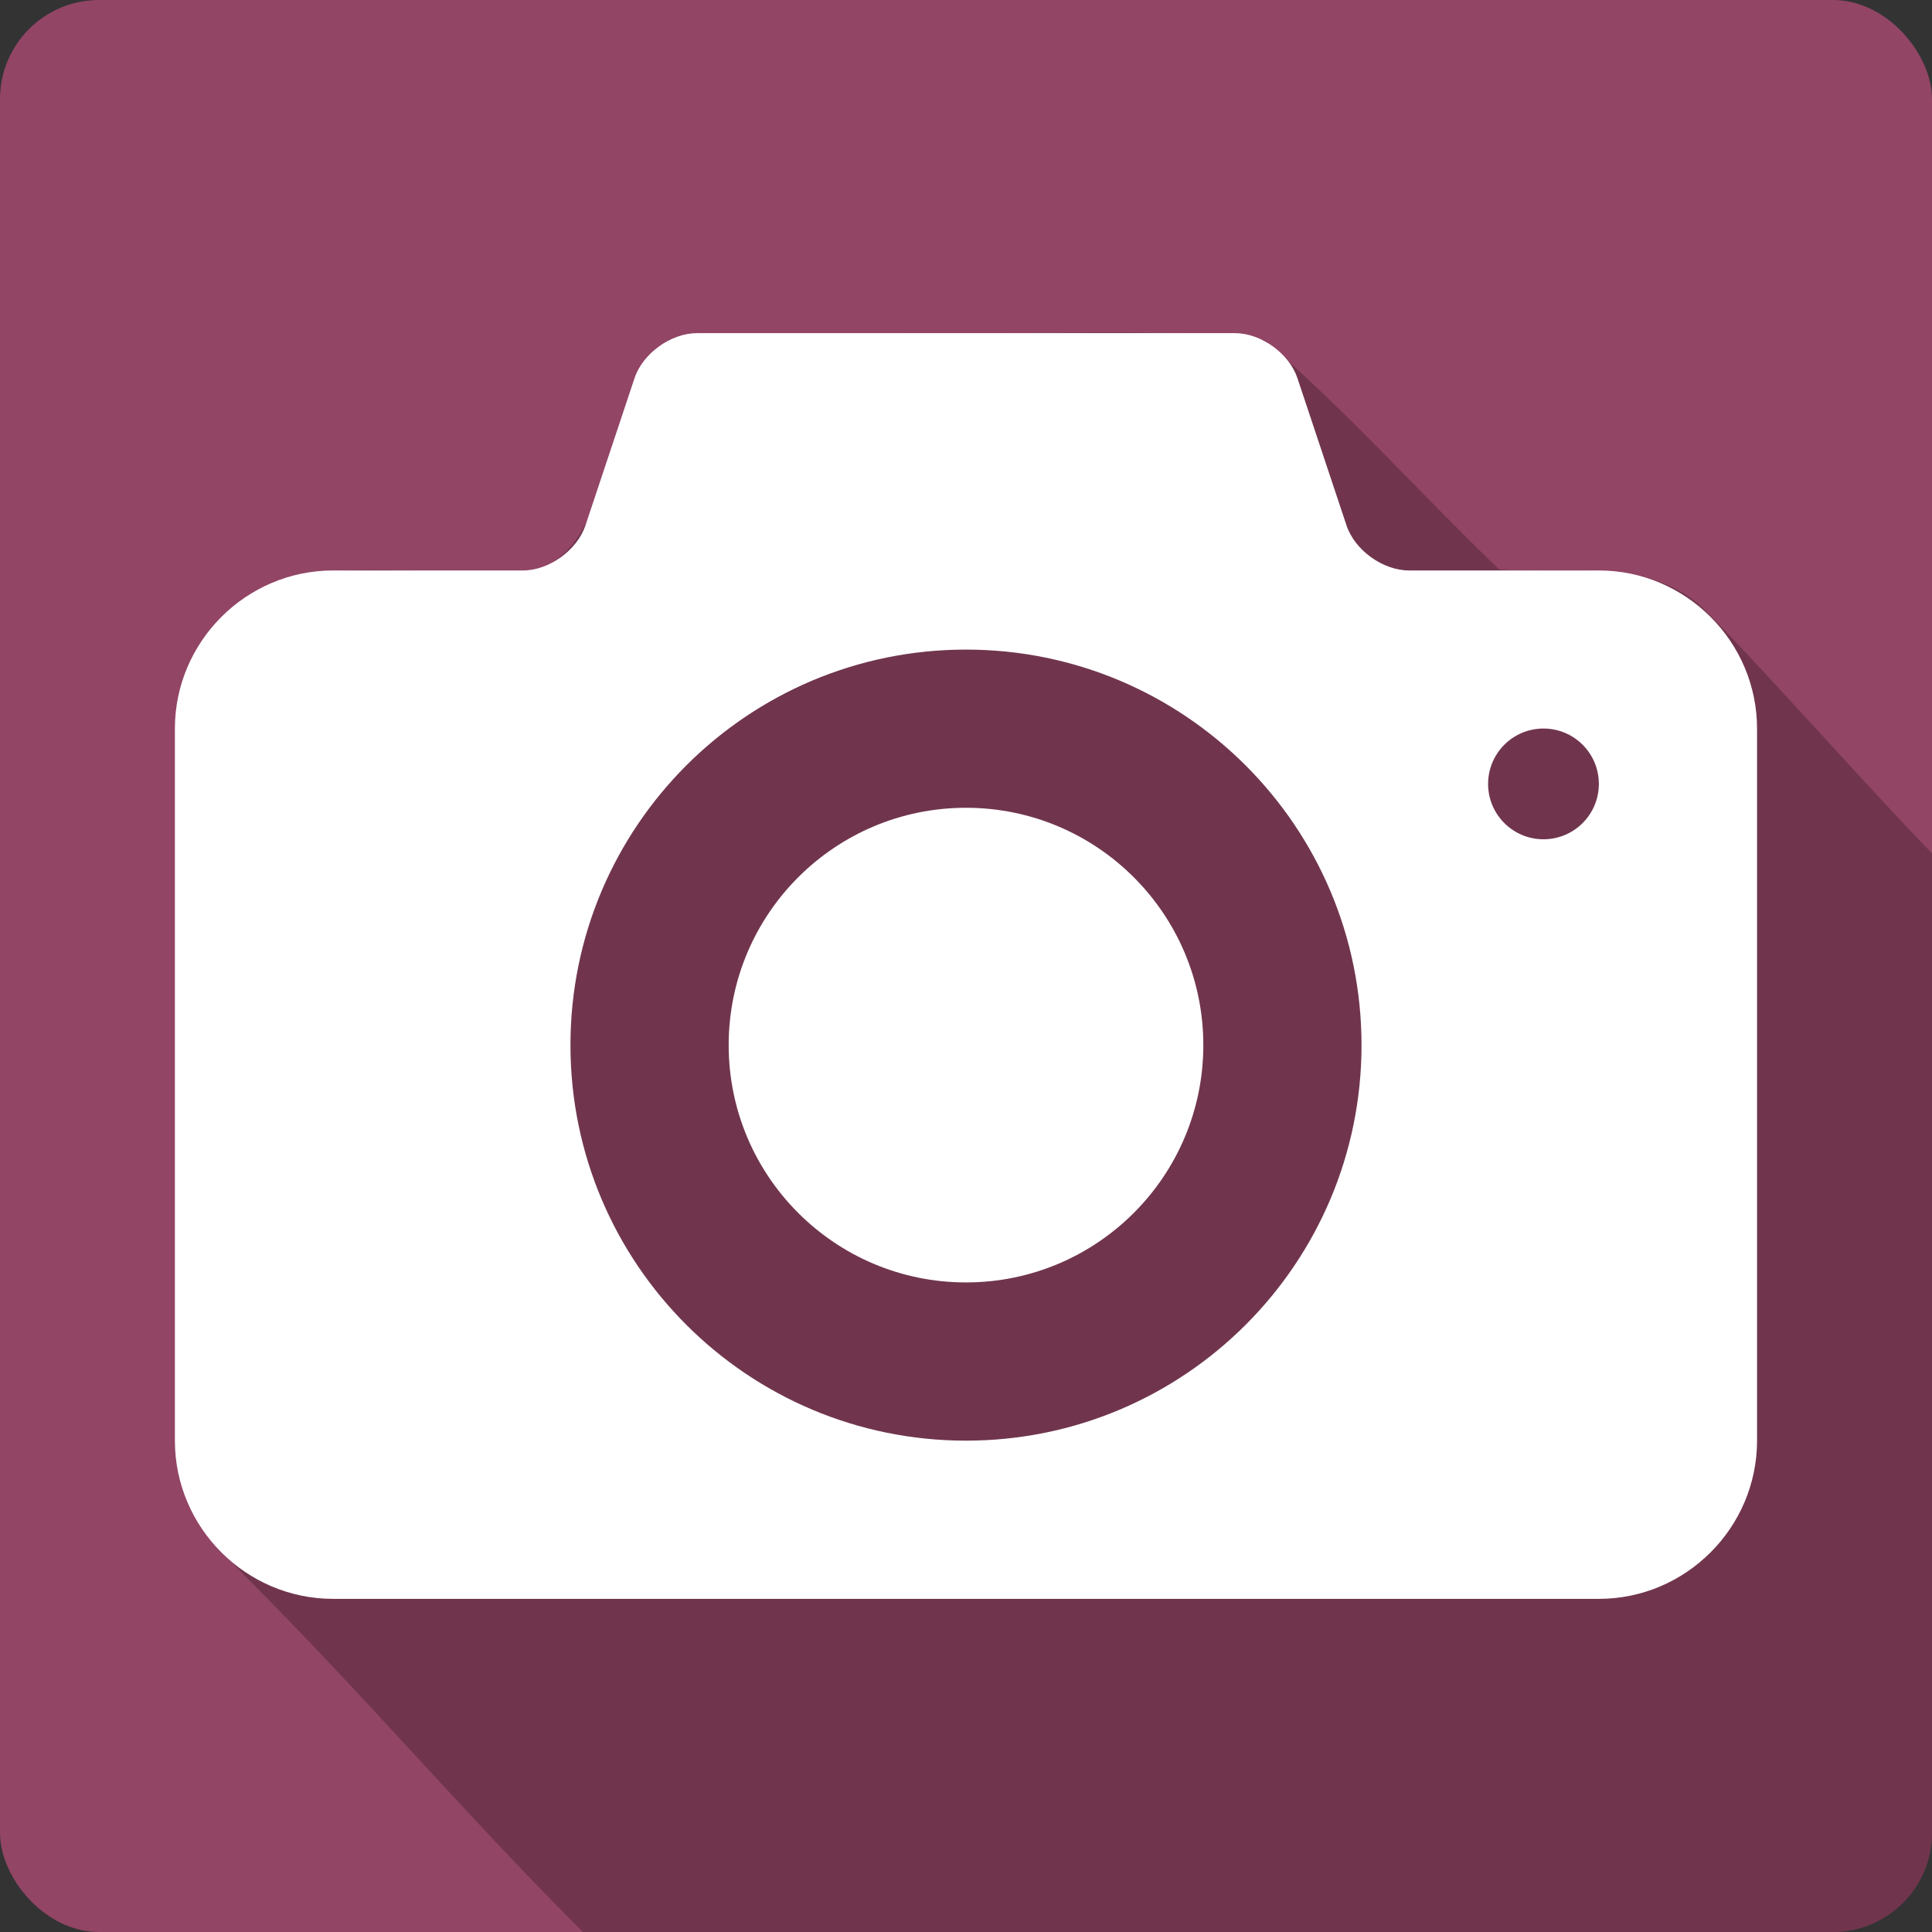 <?xml version="1.0" encoding="UTF-8" standalone="no"?>
<!-- Created with Inkscape (http://www.inkscape.org/) -->

<svg
   xmlns:dc="http://purl.org/dc/elements/1.1/"
   xmlns:cc="http://creativecommons.org/ns#"
   xmlns:rdf="http://www.w3.org/1999/02/22-rdf-syntax-ns#"
   xmlns:svg="http://www.w3.org/2000/svg"
   xmlns="http://www.w3.org/2000/svg"
   xmlns:sodipodi="http://sodipodi.sourceforge.net/DTD/sodipodi-0.dtd"
   xmlns:inkscape="http://www.inkscape.org/namespaces/inkscape"
   version="1.1"
   width="100%"
   height="100%"
   viewBox="0 0 512 512"
   id="svg2"
   inkscape:version="0.91 r13725"
   sodipodi:docname="camera-photo.svg">
  <rect x="0" y="0" width="512" height="512" fill="#333333" stroke="none"/>
  <sodipodi:namedview
     pagecolor="#ffffff"
     bordercolor="#666666"
     borderopacity="1"
     objecttolerance="10"
     gridtolerance="10"
     guidetolerance="10"
     inkscape:pageopacity="0"
     inkscape:pageshadow="2"
     inkscape:window-width="640"
     inkscape:window-height="480"
     id="namedview2402"
     showgrid="false"
     inkscape:zoom="0.546875"
     inkscape:cx="34.742857"
     inkscape:cy="240.45714"
     inkscape:current-layer="svg2" />
  <defs
     id="defs4800" />
  <g
     id="g5751"
     transform="translate(393.143,-310.857)">
    <rect
       style="fill:#924565"
       id="rect2578"
       y="310.857"
       x="-393.143"
       rx="26.26"
       height="512"
       width="512" />
    <path
       style="fill-opacity:0.235"
       id="path4794"
       inkscape:connector-curvature="0"
       d="m -102.803,399.017 c -18.12,0.107 -36.31,0.8 -54.34,0.219 l -50.719,0 c -32.874,6.095 -14.84,70.6 -56.34,62.906 -25.751,1.646 -57.923,-7.356 -74.875,18.563 -12.775,23.273 -5.05,50.992 -7.156,76.44 0.583,48.1 -1.196,96.35 0.906,144.34 3.291,10.17 9.283,18.59 16.375,26.28 34.14,34.14 56.24,60.976 90.28,95.09 l 331.28,0 c 14.546,0 26.25,-11.704 26.25,-26.25 l 0,-259.62 c -15.51,-15.815 -46.15,-50.44 -60.34,-64.59 -14.786,-14.243 -36.22,-9.05 -54.34,-10.594 -20.888,-20.06 -40.24,-41.89 -62.19,-60.75 -12.227,-1.512 -24.59,-1.959 -37,-2.031 -2.584,-0.015 -5.193,-0.016 -7.781,0" />
    <path
       style="fill:#ffffff"
       id="path4796"
       inkscape:connector-curvature="0"
       d="m -137.143,524.927 c -34.738,0 -62.893,28.17 -62.893,62.893 0,34.738 28.16,62.893 62.893,62.893 34.73,0 62.893,-28.16 62.893,-62.893 0,-34.725 -28.16,-62.893 -62.893,-62.893 m 167.71,-62.893 -50.31,0 c -6.918,0 -14.373,-5.367 -16.558,-11.933 l -13.01,-39.03 c -2.193,-6.562 -9.639,-11.929 -16.558,-11.929 l -142.56,0 c -6.918,0 -14.373,5.367 -16.558,11.933 l -13.01,39.03 c -2.193,6.562 -9.639,11.929 -16.558,11.929 l -50.31,0 c -23.06,0 -41.929,18.868 -41.929,41.929 l 0,188.68 c 0,23.06 18.868,41.929 41.929,41.929 l 335.43,0 c 23.06,0 41.929,-18.868 41.929,-41.929 l 0,-188.68 c 0,-23.06 -18.868,-41.929 -41.929,-41.929 m -167.71,230.61 c -57.891,0 -104.82,-46.931 -104.82,-104.82 0,-57.887 46.931,-104.82 104.82,-104.82 57.883,0 104.82,46.935 104.82,104.82 0,57.891 -46.939,104.82 -104.82,104.82 m 153.04,-159.37 c -8.101,0 -14.675,-6.566 -14.675,-14.675 0,-8.101 6.574,-14.675 14.675,-14.675 8.109,0 14.675,6.574 14.675,14.675 0,8.109 -6.57,14.675 -14.675,14.675" />
  </g>
</svg>
